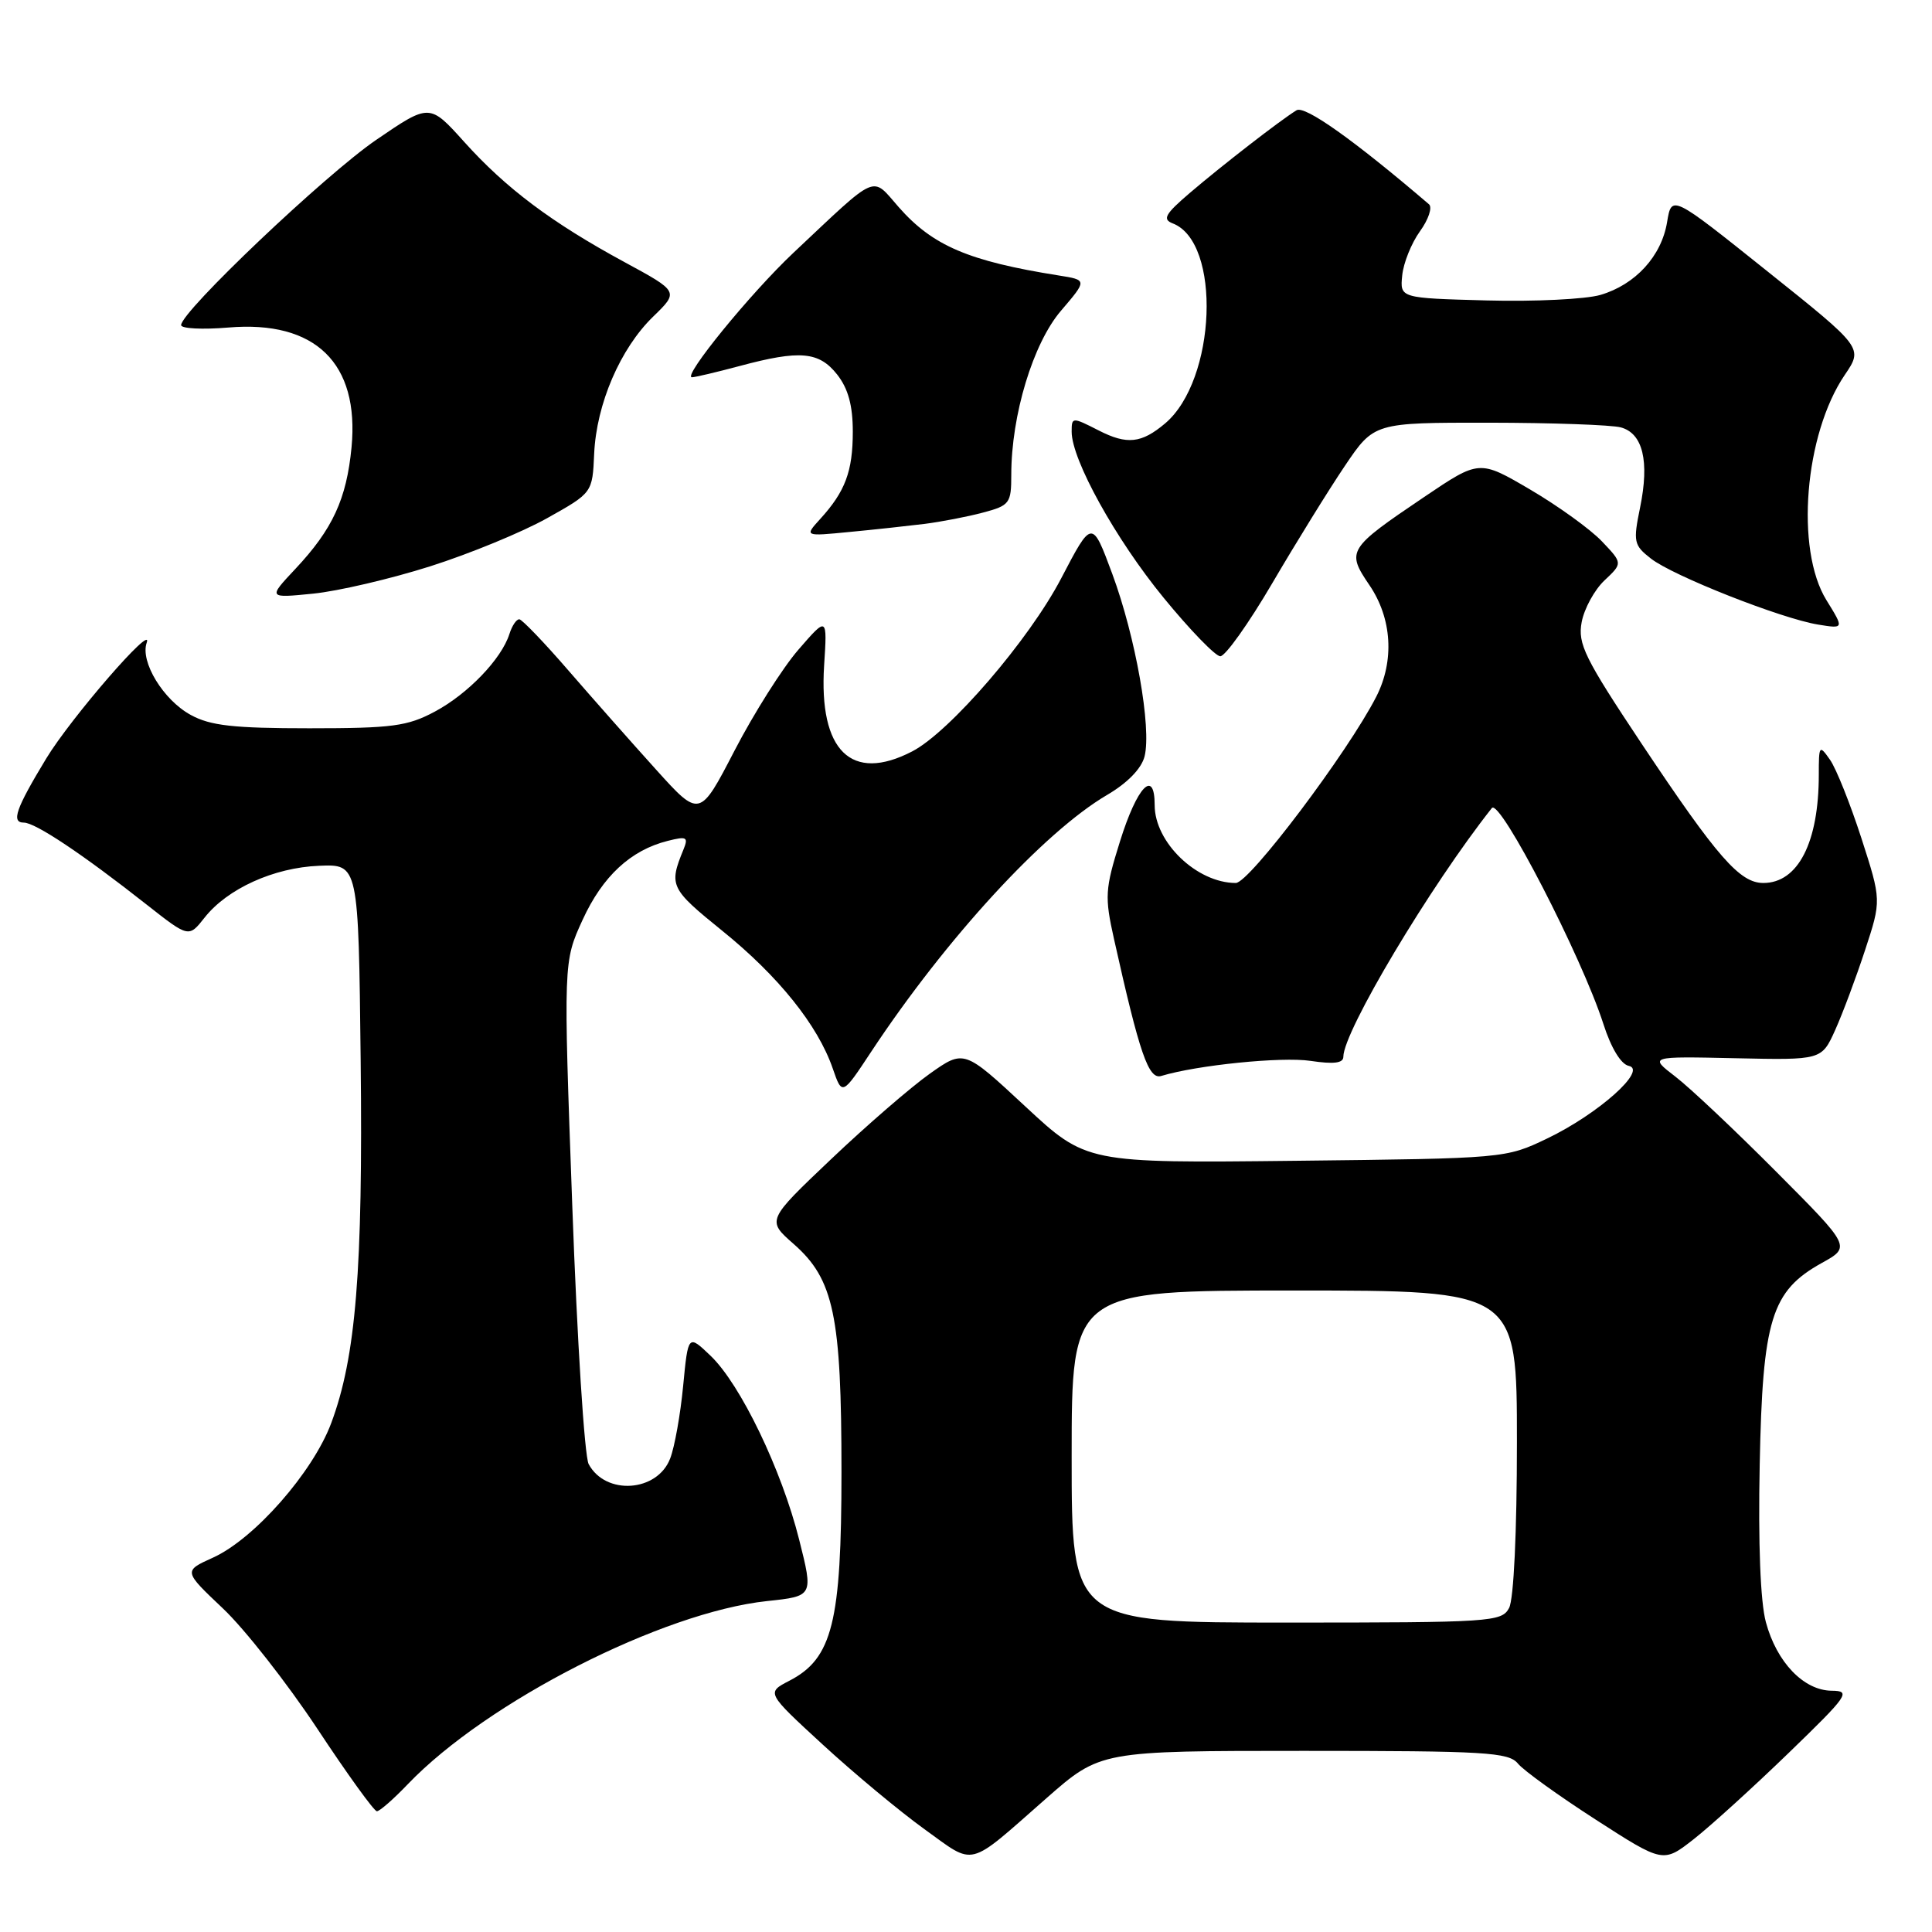 <?xml version="1.0" encoding="UTF-8" standalone="no"?>
<!DOCTYPE svg PUBLIC "-//W3C//DTD SVG 1.1//EN" "http://www.w3.org/Graphics/SVG/1.1/DTD/svg11.dtd" >
<svg xmlns="http://www.w3.org/2000/svg" xmlns:xlink="http://www.w3.org/1999/xlink" version="1.1" viewBox="0 0 256 256">
 <g >
 <path fill="currentColor"
d=" M 138.65 238.28 C 145.80 232.00 145.80 232.00 172.78 232.00 C 196.81 232.00 199.90 232.18 201.13 233.68 C 201.88 234.60 206.52 237.94 211.44 241.11 C 220.38 246.87 220.38 246.87 224.44 243.69 C 226.67 241.94 232.32 236.81 237.00 232.28 C 244.93 224.61 245.31 224.05 242.70 224.03 C 239.00 223.99 235.42 220.26 233.99 214.95 C 233.26 212.27 232.96 204.52 233.17 194.09 C 233.55 174.82 234.71 171.07 241.38 167.36 C 245.27 165.21 245.27 165.21 235.38 155.28 C 229.95 149.82 223.93 144.14 222.00 142.66 C 218.50 139.97 218.50 139.97 229.93 140.22 C 241.37 140.47 241.37 140.47 243.17 136.49 C 244.16 134.29 245.94 129.53 247.13 125.90 C 249.30 119.30 249.30 119.30 246.64 111.05 C 245.17 106.52 243.31 101.85 242.49 100.68 C 241.07 98.65 241.00 98.74 241.00 102.65 C 241.00 111.63 238.25 117.00 233.65 117.00 C 230.53 117.00 227.57 113.61 217.56 98.60 C 209.95 87.17 209.04 85.32 209.58 82.43 C 209.92 80.64 211.28 78.15 212.61 76.90 C 215.02 74.63 215.02 74.63 212.26 71.73 C 210.74 70.13 206.47 67.05 202.76 64.87 C 196.02 60.92 196.02 60.92 188.73 65.84 C 178.56 72.71 178.38 73.00 181.46 77.54 C 184.45 81.94 184.79 87.55 182.37 92.30 C 178.60 99.68 165.54 117.00 163.75 117.00 C 158.60 117.00 153.00 111.63 153.00 106.69 C 153.00 101.78 150.67 104.21 148.40 111.50 C 146.42 117.82 146.36 118.82 147.61 124.42 C 151.01 139.67 152.19 143.08 153.87 142.57 C 158.62 141.13 169.82 140.00 173.64 140.57 C 176.72 141.03 178.00 140.88 178.00 140.03 C 178.00 136.68 189.51 117.40 197.68 107.07 C 198.74 105.74 209.59 126.77 212.46 135.69 C 213.47 138.85 214.78 141.01 215.81 141.23 C 218.35 141.75 211.78 147.61 205.00 150.86 C 199.52 153.49 199.39 153.50 171.72 153.81 C 143.94 154.12 143.94 154.12 135.84 146.59 C 127.74 139.06 127.74 139.06 123.19 142.28 C 120.70 144.05 114.81 149.14 110.12 153.60 C 101.59 161.70 101.59 161.70 105.16 164.83 C 110.49 169.51 111.50 174.33 111.50 195.03 C 111.50 214.96 110.30 219.76 104.59 222.71 C 101.54 224.29 101.54 224.29 109.02 231.17 C 113.14 234.96 119.20 240.00 122.50 242.38 C 129.32 247.28 128.03 247.61 138.65 238.28 Z  M 54.05 236.40 C 64.53 225.47 87.76 213.63 101.64 212.15 C 107.78 211.50 107.78 211.50 105.89 204.00 C 103.56 194.73 98.12 183.44 94.16 179.65 C 91.18 176.80 91.18 176.80 90.52 183.65 C 90.16 187.42 89.39 191.74 88.80 193.26 C 87.10 197.71 80.24 198.18 78.00 194.00 C 77.45 192.98 76.47 177.58 75.83 159.79 C 74.65 127.44 74.65 127.44 77.20 121.88 C 79.84 116.11 83.57 112.65 88.48 111.42 C 91.01 110.78 91.24 110.92 90.55 112.60 C 88.61 117.34 88.81 117.76 95.70 123.33 C 103.14 129.34 108.36 135.84 110.34 141.57 C 111.59 145.19 111.59 145.19 115.45 139.34 C 125.34 124.38 138.33 110.24 146.70 105.33 C 149.40 103.75 151.25 101.84 151.66 100.23 C 152.61 96.45 150.47 84.39 147.39 76.06 C 144.70 68.81 144.70 68.81 140.61 76.64 C 136.36 84.78 125.84 97.00 120.86 99.57 C 112.81 103.74 108.48 99.51 109.20 88.18 C 109.62 81.67 109.62 81.67 105.79 86.09 C 103.69 88.51 99.89 94.52 97.34 99.44 C 92.71 108.38 92.71 108.38 86.90 101.94 C 83.70 98.40 78.48 92.49 75.29 88.81 C 72.11 85.13 69.19 82.10 68.82 82.06 C 68.44 82.03 67.85 82.90 67.50 84.01 C 66.45 87.32 62.00 91.95 57.62 94.29 C 54.00 96.23 51.98 96.50 41.00 96.50 C 30.94 96.50 27.87 96.16 25.27 94.73 C 21.64 92.75 18.55 87.68 19.44 85.16 C 20.40 82.42 9.40 95.11 6.13 100.50 C 2.10 107.15 1.45 109.00 3.16 109.00 C 4.68 109.00 10.95 113.18 19.45 119.88 C 25.01 124.25 25.01 124.25 27.10 121.60 C 30.12 117.76 36.28 114.96 42.28 114.72 C 47.50 114.50 47.50 114.50 47.79 140.50 C 48.10 168.31 47.16 179.82 43.88 188.59 C 41.44 195.11 33.67 203.94 28.21 206.40 C 24.30 208.17 24.30 208.17 29.54 213.13 C 32.42 215.85 38.04 223.02 42.03 229.04 C 46.01 235.07 49.57 240.00 49.94 240.00 C 50.31 240.00 52.16 238.38 54.05 236.40 Z  M 168.60 77.25 C 171.74 71.89 176.06 64.91 178.19 61.75 C 182.07 56.00 182.07 56.00 197.29 56.01 C 205.65 56.02 213.52 56.30 214.76 56.63 C 217.69 57.42 218.58 61.10 217.32 67.25 C 216.39 71.79 216.48 72.24 218.75 74.01 C 221.64 76.29 236.03 81.97 240.91 82.76 C 244.36 83.32 244.36 83.32 242.01 79.52 C 237.86 72.80 239.10 57.55 244.44 49.68 C 246.88 46.09 246.88 46.09 234.19 35.95 C 221.50 25.80 221.50 25.80 220.90 29.42 C 220.16 33.94 216.70 37.72 212.06 39.08 C 210.10 39.65 203.32 39.98 197.00 39.81 C 185.50 39.50 185.50 39.50 185.80 36.50 C 185.96 34.85 187.02 32.22 188.15 30.65 C 189.28 29.09 189.82 27.48 189.35 27.07 C 179.39 18.55 172.90 13.94 171.80 14.61 C 169.66 15.92 161.86 21.97 157.64 25.58 C 154.39 28.36 153.99 29.06 155.39 29.60 C 161.87 32.08 161.18 50.36 154.39 56.10 C 151.25 58.75 149.34 58.96 145.59 57.04 C 142.06 55.24 142.00 55.25 142.00 57.21 C 142.00 60.92 147.83 71.45 154.19 79.21 C 157.66 83.45 161.04 86.94 161.69 86.96 C 162.35 86.98 165.46 82.61 168.60 77.25 Z  M 57.00 75.04 C 62.23 73.38 69.20 70.51 72.50 68.66 C 78.50 65.30 78.50 65.30 78.73 60.13 C 79.03 53.52 82.19 46.18 86.55 41.95 C 89.96 38.64 89.96 38.64 82.73 34.72 C 73.09 29.49 67.05 24.96 61.51 18.80 C 56.92 13.70 56.92 13.70 49.84 18.54 C 43.10 23.15 24.00 41.28 24.00 43.08 C 24.00 43.54 26.81 43.69 30.25 43.40 C 41.79 42.42 47.64 48.12 46.58 59.28 C 45.92 66.12 44.08 70.12 39.14 75.38 C 35.50 79.26 35.50 79.26 41.50 78.66 C 44.80 78.33 51.77 76.70 57.00 75.04 Z  M 122.50 69.42 C 124.70 69.14 128.19 68.47 130.25 67.92 C 133.79 66.98 134.00 66.70 134.00 62.91 C 134.00 55.01 136.88 45.50 140.59 41.17 C 144.07 37.10 144.07 37.10 140.28 36.50 C 128.33 34.60 123.58 32.56 119.08 27.44 C 115.42 23.27 116.50 22.81 105.16 33.47 C 99.45 38.84 90.35 50.01 91.69 49.99 C 92.14 49.98 94.97 49.31 98.00 48.50 C 106.00 46.35 108.52 46.58 110.93 49.63 C 112.39 51.49 113.00 53.73 113.00 57.20 C 113.00 62.46 112.00 65.13 108.67 68.78 C 106.59 71.07 106.59 71.07 112.54 70.49 C 115.82 70.18 120.30 69.69 122.50 69.42 Z  M 142.00 193.00 C 142.00 171.00 142.00 171.00 171.50 171.00 C 201.00 171.00 201.00 171.00 201.00 191.07 C 201.00 202.99 200.58 211.92 199.96 213.07 C 198.98 214.91 197.58 215.00 170.46 215.00 C 142.00 215.00 142.00 215.00 142.00 193.00 Z "/>
</g>
</svg>